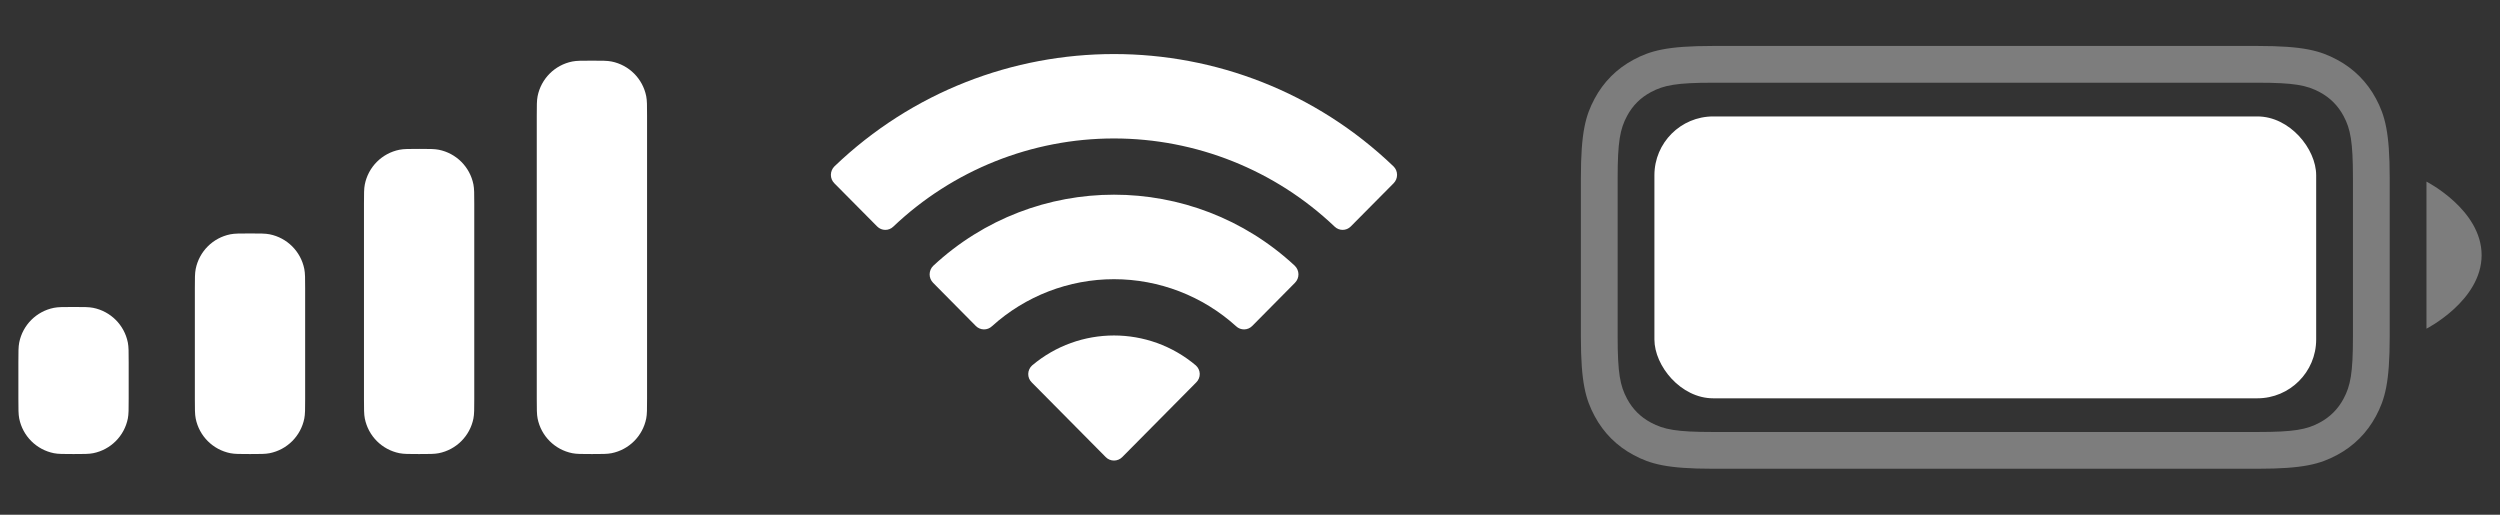 <svg width="68" height="14" viewBox="0 0 68 14" fill="none" xmlns="http://www.w3.org/2000/svg">
<rect x="0" y="0" width="68" height="14" fill="#333333" stroke="none"/>
<path opacity="0.36" fill-rule="evenodd" clip-rule="evenodd" d="M46.589 1.25H61.411C62.659 1.25 63.111 1.38 63.568 1.624C64.024 1.868 64.382 2.226 64.626 2.682C64.87 3.139 65 3.591 65 4.839V9.161C65 10.409 64.87 10.861 64.626 11.318C64.382 11.774 64.024 12.132 63.568 12.376C63.111 12.62 62.659 12.75 61.411 12.75H46.589C45.341 12.75 44.889 12.62 44.432 12.376C43.976 12.132 43.618 11.774 43.374 11.318C43.13 10.861 43 10.409 43 9.161V4.839C43 3.591 43.13 3.139 43.374 2.682C43.618 2.226 43.976 1.868 44.432 1.624C44.889 1.38 45.341 1.25 46.589 1.25ZM46.589 2.25C45.602 2.25 45.258 2.317 44.904 2.506C44.622 2.657 44.407 2.872 44.256 3.154C44.066 3.508 44 3.852 44 4.839V9.161C44 10.148 44.066 10.492 44.256 10.846C44.407 11.128 44.622 11.343 44.904 11.494C45.258 11.684 45.602 11.75 46.589 11.75H61.411C62.398 11.75 62.742 11.684 63.096 11.494C63.378 11.343 63.593 11.128 63.744 10.846C63.934 10.492 64 10.148 64 9.161V4.839C64 3.852 63.934 3.508 63.744 3.154C63.593 2.872 63.378 2.657 63.096 2.506C62.742 2.317 62.398 2.25 61.411 2.25H46.589ZM67.5 6.94C67.5 8.177 66 8.94 66 8.94V4.94C66 4.94 67.5 5.703 67.5 6.94Z" fill="white"/>
<rect x="45" y="3.167" width="18" height="7.667" rx="1.6" fill="white"/>
<path fill-rule="evenodd" clip-rule="evenodd" d="M30.3 3.766C32.535 3.766 34.684 4.625 36.303 6.165C36.425 6.283 36.62 6.282 36.74 6.161L37.906 4.985C37.967 4.924 38.001 4.841 38 4.754C38 4.668 37.965 4.585 37.903 4.525C33.653 0.452 26.948 0.452 22.697 4.525C22.636 4.585 22.601 4.668 22.6 4.754C22.599 4.841 22.633 4.924 22.694 4.985L23.86 6.161C23.98 6.282 24.175 6.284 24.297 6.165C25.917 4.625 28.066 3.766 30.3 3.766ZM30.3 7.594C31.528 7.594 32.712 8.05 33.622 8.874C33.745 8.991 33.939 8.988 34.059 8.868L35.223 7.692C35.285 7.63 35.319 7.546 35.318 7.459C35.317 7.373 35.281 7.29 35.219 7.229C32.447 4.651 28.156 4.651 25.385 7.229C25.322 7.29 25.287 7.373 25.286 7.46C25.285 7.547 25.319 7.63 25.38 7.692L26.544 8.868C26.664 8.988 26.858 8.991 26.981 8.874C27.891 8.051 29.074 7.594 30.3 7.594ZM32.538 10.401C32.6 10.34 32.635 10.256 32.633 10.169C32.631 10.082 32.593 9.999 32.529 9.941C31.242 8.853 29.359 8.853 28.072 9.941C28.008 9.999 27.97 10.082 27.968 10.169C27.966 10.256 28 10.34 28.063 10.401L30.077 12.434C30.136 12.494 30.216 12.527 30.3 12.527C30.384 12.527 30.465 12.494 30.524 12.434L32.538 10.401Z" fill="white"/>
<path fill-rule="evenodd" clip-rule="evenodd" d="M14.623 2.616C14.6 2.732 14.6 2.871 14.6 3.15V10.85C14.6 11.129 14.6 11.268 14.623 11.384C14.718 11.86 15.09 12.232 15.566 12.327C15.682 12.35 15.821 12.35 16.1 12.35C16.379 12.35 16.518 12.35 16.634 12.327C17.11 12.232 17.482 11.86 17.577 11.384C17.6 11.268 17.6 11.129 17.6 10.85V3.15C17.6 2.871 17.6 2.732 17.577 2.616C17.482 2.14 17.11 1.768 16.634 1.673C16.518 1.65 16.379 1.65 16.1 1.65C15.821 1.65 15.682 1.65 15.566 1.673C15.09 1.768 14.718 2.14 14.623 2.616ZM9.9 5.55C9.9 5.271 9.9 5.132 9.923 5.016C10.018 4.54 10.39 4.168 10.866 4.073C10.982 4.05 11.121 4.05 11.4 4.05C11.679 4.05 11.818 4.05 11.934 4.073C12.41 4.168 12.782 4.54 12.877 5.016C12.9 5.132 12.9 5.271 12.9 5.55V10.85C12.9 11.129 12.9 11.268 12.877 11.384C12.782 11.86 12.41 12.232 11.934 12.327C11.818 12.35 11.679 12.35 11.4 12.35C11.121 12.35 10.982 12.35 10.866 12.327C10.39 12.232 10.018 11.86 9.923 11.384C9.9 11.268 9.9 11.129 9.9 10.85V5.55ZM5.323 7.316C5.3 7.432 5.3 7.571 5.3 7.85V10.85C5.3 11.129 5.3 11.268 5.323 11.384C5.418 11.86 5.79 12.232 6.266 12.327C6.382 12.35 6.521 12.35 6.8 12.35C7.079 12.35 7.218 12.35 7.334 12.327C7.81 12.232 8.182 11.86 8.277 11.384C8.3 11.268 8.3 11.129 8.3 10.85V7.85C8.3 7.571 8.3 7.432 8.277 7.316C8.182 6.84 7.81 6.468 7.334 6.373C7.218 6.35 7.079 6.35 6.8 6.35C6.521 6.35 6.382 6.35 6.266 6.373C5.79 6.468 5.418 6.84 5.323 7.316ZM0.523 9.316C0.5 9.432 0.5 9.571 0.5 9.85V10.85C0.5 11.129 0.5 11.268 0.523 11.384C0.618 11.86 0.99 12.232 1.466 12.327C1.582 12.35 1.721 12.35 2 12.35C2.279 12.35 2.418 12.35 2.534 12.327C3.01 12.232 3.382 11.86 3.477 11.384C3.5 11.268 3.5 11.129 3.5 10.85V9.85C3.5 9.571 3.5 9.432 3.477 9.316C3.382 8.84 3.01 8.468 2.534 8.373C2.418 8.35 2.279 8.35 2 8.35C1.721 8.35 1.582 8.35 1.466 8.373C0.99 8.468 0.618 8.84 0.523 9.316Z" fill="white"/>
</svg>
